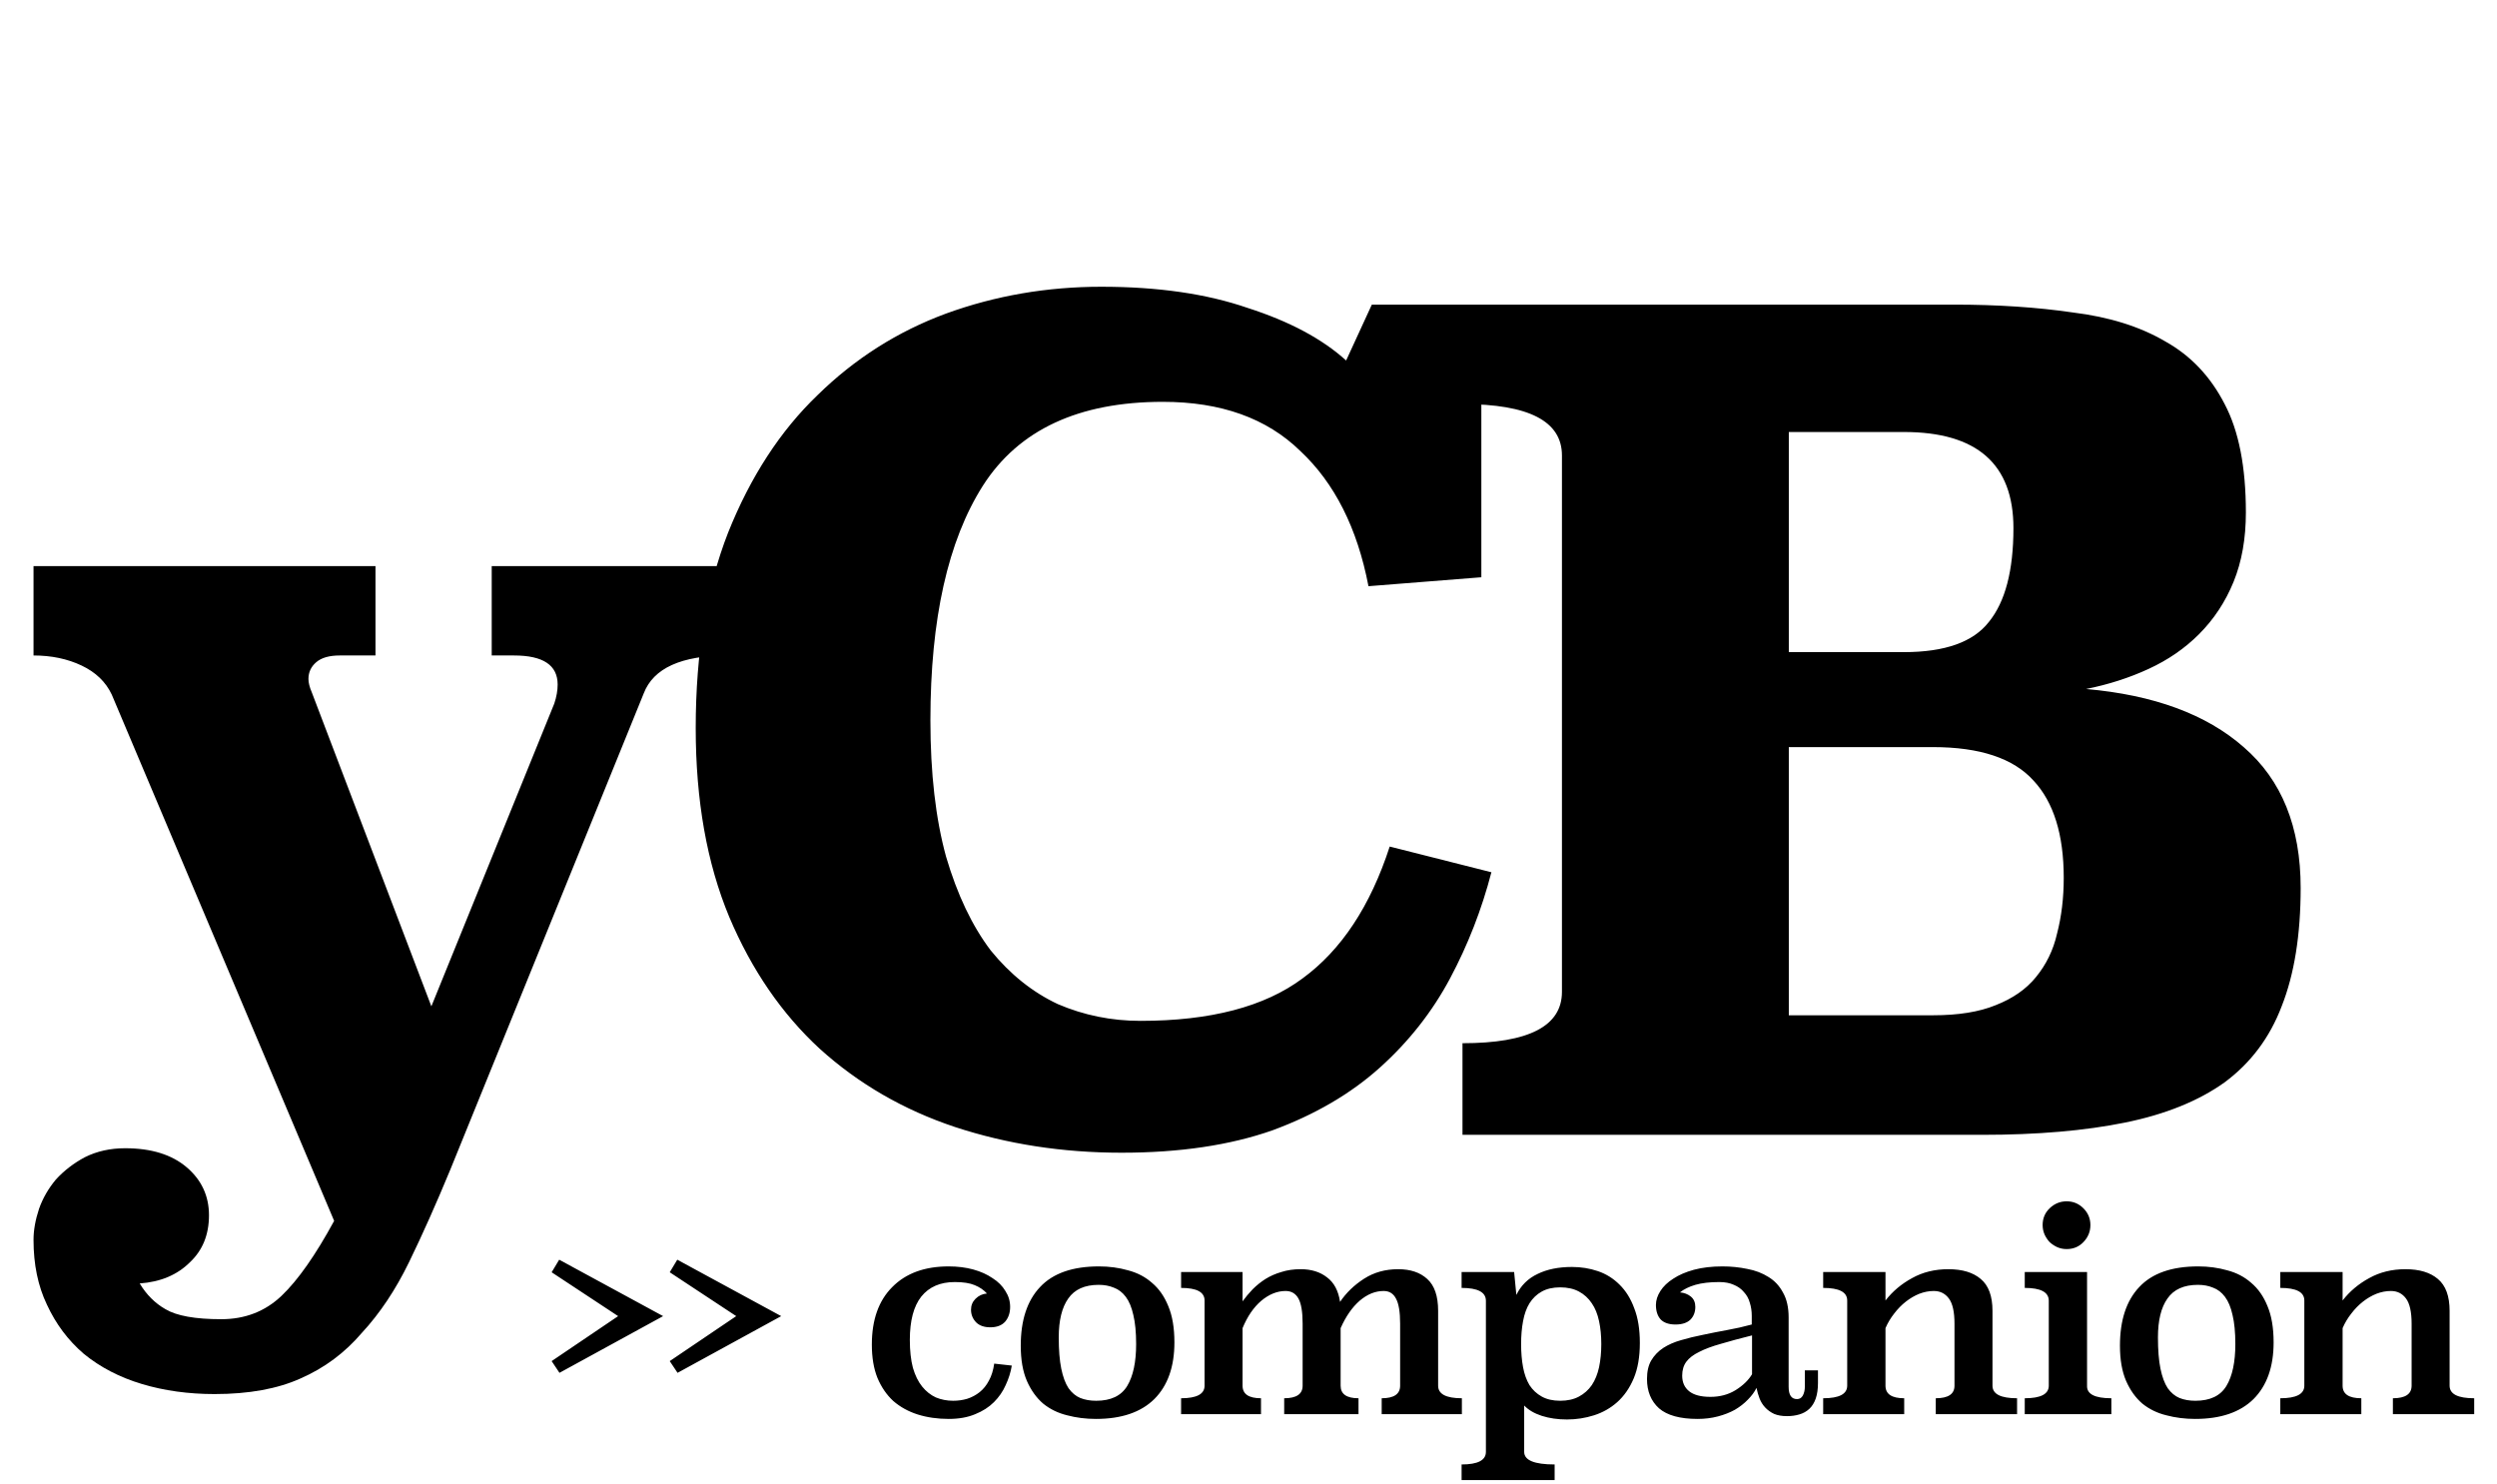 <svg width="143" height="85" viewBox="0 0 143 85" fill="none" xmlns="http://www.w3.org/2000/svg">
<path d="M32.04 78.632L31.592 77.96L35.4 75.384L31.592 72.872L32.024 72.152L37.976 75.384L32.04 78.632ZM38.803 78.632L38.355 77.96L42.163 75.384L38.355 72.872L38.786 72.152L44.739 75.384L38.803 78.632ZM57.945 78.216C57.881 78.6 57.763 78.973 57.593 79.336C57.433 79.699 57.209 80.024 56.921 80.312C56.633 80.6 56.275 80.829 55.849 81C55.422 81.181 54.915 81.272 54.329 81.272C53.689 81.272 53.097 81.187 52.553 81.016C52.019 80.845 51.555 80.589 51.161 80.248C50.777 79.896 50.473 79.453 50.249 78.92C50.035 78.387 49.929 77.752 49.929 77.016C49.929 75.597 50.318 74.499 51.097 73.72C51.875 72.931 52.953 72.536 54.329 72.536C54.841 72.536 55.31 72.595 55.737 72.712C56.163 72.829 56.531 72.995 56.841 73.208C57.161 73.411 57.406 73.656 57.577 73.944C57.758 74.221 57.849 74.525 57.849 74.856C57.849 75.197 57.753 75.48 57.561 75.704C57.369 75.917 57.086 76.024 56.713 76.024C56.361 76.024 56.089 75.928 55.897 75.736C55.705 75.533 55.609 75.293 55.609 75.016C55.609 74.771 55.694 74.563 55.865 74.392C56.046 74.211 56.265 74.109 56.521 74.088C56.339 73.885 56.105 73.725 55.817 73.608C55.539 73.491 55.161 73.432 54.681 73.432C53.849 73.432 53.209 73.709 52.761 74.264C52.323 74.819 52.105 75.645 52.105 76.744C52.105 77.363 52.163 77.896 52.281 78.344C52.409 78.781 52.585 79.139 52.809 79.416C53.033 79.693 53.294 79.901 53.593 80.04C53.902 80.168 54.233 80.232 54.585 80.232C54.862 80.232 55.129 80.195 55.385 80.12C55.651 80.035 55.891 79.907 56.105 79.736C56.318 79.565 56.494 79.347 56.633 79.08C56.782 78.813 56.883 78.488 56.937 78.104L57.945 78.216ZM67.257 76.888C67.257 78.285 66.873 79.368 66.105 80.136C65.337 80.893 64.222 81.272 62.761 81.272C62.185 81.272 61.635 81.203 61.113 81.064C60.59 80.936 60.131 80.712 59.737 80.392C59.353 80.061 59.043 79.629 58.809 79.096C58.574 78.552 58.457 77.88 58.457 77.08C58.457 75.619 58.825 74.499 59.561 73.72C60.297 72.931 61.422 72.536 62.937 72.536C63.523 72.536 64.078 72.611 64.601 72.76C65.134 72.899 65.593 73.139 65.977 73.48C66.371 73.811 66.681 74.253 66.905 74.808C67.139 75.363 67.257 76.056 67.257 76.888ZM62.921 73.592C62.121 73.592 61.539 73.853 61.177 74.376C60.814 74.888 60.633 75.629 60.633 76.6C60.633 77.325 60.681 77.923 60.777 78.392C60.873 78.861 61.011 79.235 61.193 79.512C61.385 79.779 61.609 79.965 61.865 80.072C62.131 80.179 62.435 80.232 62.777 80.232C63.619 80.232 64.211 79.949 64.553 79.384C64.894 78.819 65.065 78.019 65.065 76.984C65.065 76.312 65.011 75.757 64.905 75.32C64.809 74.883 64.665 74.536 64.473 74.28C64.281 74.024 64.051 73.848 63.785 73.752C63.529 73.645 63.241 73.592 62.921 73.592ZM82.36 79.368C82.36 79.848 82.813 80.088 83.72 80.088V81H79.128V80.088C79.832 80.088 80.184 79.848 80.184 79.368V75.816C80.184 75.144 80.104 74.664 79.944 74.376C79.794 74.088 79.56 73.944 79.24 73.944C78.76 73.944 78.301 74.131 77.864 74.504C77.437 74.877 77.074 75.4 76.776 76.072V79.368C76.776 79.848 77.117 80.088 77.8 80.088V81H73.544V80.088C74.248 80.088 74.6 79.848 74.6 79.368V75.816C74.6 75.144 74.52 74.664 74.36 74.376C74.2 74.088 73.954 73.944 73.624 73.944C73.144 73.944 72.68 74.131 72.232 74.504C71.794 74.877 71.437 75.4 71.16 76.072V79.368C71.16 79.848 71.512 80.088 72.216 80.088V81H67.64V80.088C68.536 80.088 68.984 79.848 68.984 79.368V74.488C68.984 74.008 68.536 73.768 67.64 73.768V72.856H71.16V74.536C71.33 74.301 71.522 74.072 71.736 73.848C71.96 73.624 72.205 73.427 72.472 73.256C72.749 73.085 73.053 72.952 73.384 72.856C73.714 72.749 74.082 72.696 74.488 72.696C75.096 72.696 75.597 72.851 75.992 73.16C76.397 73.459 76.648 73.928 76.744 74.568C77.096 74.045 77.554 73.603 78.12 73.24C78.685 72.877 79.336 72.696 80.072 72.696C80.776 72.696 81.33 72.883 81.736 73.256C82.152 73.629 82.36 74.237 82.36 75.08V79.368ZM86.84 74.168C87.106 73.624 87.512 73.224 88.056 72.968C88.6 72.701 89.256 72.568 90.024 72.568C90.546 72.568 91.042 72.648 91.512 72.808C91.981 72.968 92.392 73.224 92.744 73.576C93.106 73.928 93.389 74.381 93.592 74.936C93.805 75.48 93.912 76.141 93.912 76.92C93.912 77.72 93.794 78.397 93.56 78.952C93.325 79.507 93.01 79.96 92.616 80.312C92.232 80.653 91.789 80.904 91.288 81.064C90.786 81.224 90.269 81.304 89.736 81.304C89.213 81.304 88.733 81.235 88.296 81.096C87.869 80.957 87.533 80.76 87.288 80.504V83.16C87.288 83.64 87.869 83.88 89.032 83.88V84.776H83.704V83.88C84.632 83.88 85.096 83.64 85.096 83.16V74.504C85.096 74.013 84.632 73.768 83.704 73.768V72.856H86.712L86.84 74.168ZM89.352 73.736C88.936 73.736 88.584 73.816 88.296 73.976C88.008 74.136 87.773 74.36 87.592 74.648C87.421 74.925 87.298 75.267 87.224 75.672C87.149 76.067 87.112 76.504 87.112 76.984C87.112 77.464 87.149 77.907 87.224 78.312C87.298 78.707 87.421 79.048 87.592 79.336C87.773 79.613 88.008 79.832 88.296 79.992C88.584 80.152 88.936 80.232 89.352 80.232C89.768 80.232 90.125 80.152 90.424 79.992C90.722 79.832 90.968 79.613 91.16 79.336C91.352 79.048 91.49 78.707 91.576 78.312C91.661 77.907 91.704 77.464 91.704 76.984C91.704 76.504 91.661 76.067 91.576 75.672C91.49 75.267 91.352 74.925 91.16 74.648C90.968 74.36 90.722 74.136 90.424 73.976C90.125 73.816 89.768 73.736 89.352 73.736ZM102.433 79.432C102.433 79.901 102.593 80.136 102.913 80.136C103.062 80.136 103.174 80.067 103.249 79.928C103.324 79.779 103.361 79.613 103.361 79.432V78.488H104.113V79.208C104.113 79.56 104.07 79.859 103.985 80.104C103.9 80.349 103.777 80.547 103.617 80.696C103.457 80.845 103.265 80.952 103.041 81.016C102.828 81.08 102.593 81.112 102.337 81.112C102.049 81.112 101.804 81.069 101.601 80.984C101.398 80.888 101.228 80.765 101.089 80.616C100.95 80.467 100.844 80.296 100.769 80.104C100.694 79.912 100.636 79.709 100.593 79.496C100.476 79.731 100.31 79.955 100.097 80.168C99.894 80.381 99.649 80.573 99.361 80.744C99.073 80.904 98.748 81.032 98.385 81.128C98.022 81.224 97.633 81.272 97.217 81.272C96.214 81.272 95.478 81.069 95.009 80.664C94.55 80.248 94.321 79.688 94.321 78.984C94.321 78.557 94.401 78.205 94.561 77.928C94.731 77.64 94.961 77.4 95.249 77.208C95.547 77.016 95.889 76.867 96.273 76.76C96.668 76.643 97.084 76.541 97.521 76.456C97.969 76.36 98.427 76.269 98.897 76.184C99.377 76.099 99.852 75.992 100.321 75.864V75.368C100.321 75.101 100.284 74.851 100.209 74.616C100.145 74.381 100.033 74.179 99.873 74.008C99.724 73.827 99.531 73.688 99.297 73.592C99.062 73.485 98.785 73.432 98.465 73.432C97.921 73.432 97.462 73.485 97.089 73.592C96.726 73.699 96.433 73.843 96.209 74.024C96.454 74.045 96.662 74.125 96.833 74.264C97.004 74.403 97.089 74.6 97.089 74.856C97.089 75.155 96.993 75.4 96.801 75.592C96.609 75.773 96.326 75.864 95.953 75.864C95.579 75.864 95.297 75.768 95.105 75.576C94.924 75.373 94.833 75.096 94.833 74.744C94.833 74.477 94.918 74.211 95.089 73.944C95.26 73.677 95.505 73.443 95.825 73.24C96.145 73.027 96.54 72.856 97.009 72.728C97.489 72.6 98.033 72.536 98.641 72.536C99.132 72.536 99.606 72.584 100.065 72.68C100.524 72.765 100.929 72.92 101.281 73.144C101.633 73.357 101.91 73.656 102.113 74.04C102.326 74.413 102.433 74.888 102.433 75.464V79.432ZM100.337 76.488C99.654 76.659 99.062 76.819 98.561 76.968C98.059 77.107 97.644 77.261 97.313 77.432C96.982 77.592 96.737 77.779 96.577 77.992C96.417 78.205 96.337 78.472 96.337 78.792C96.337 79.176 96.47 79.475 96.737 79.688C97.004 79.901 97.409 80.008 97.953 80.008C98.497 80.008 98.977 79.88 99.393 79.624C99.82 79.357 100.134 79.053 100.337 78.712V76.488ZM114.107 79.368C114.107 79.848 114.577 80.088 115.515 80.088V81H110.859V80.088C111.574 80.088 111.931 79.848 111.931 79.368V75.816C111.931 75.144 111.825 74.664 111.611 74.376C111.398 74.088 111.11 73.944 110.747 73.944C110.47 73.944 110.193 73.997 109.915 74.104C109.649 74.211 109.393 74.36 109.147 74.552C108.902 74.744 108.678 74.973 108.475 75.24C108.273 75.496 108.107 75.773 107.979 76.072V79.368C107.979 79.848 108.337 80.088 109.051 80.088V81H104.411V80.088C105.329 80.088 105.787 79.848 105.787 79.368V74.488C105.787 74.008 105.329 73.768 104.411 73.768V72.856H107.979V74.488C108.385 73.965 108.891 73.539 109.499 73.208C110.107 72.867 110.801 72.696 111.579 72.696C112.379 72.696 112.998 72.883 113.435 73.256C113.883 73.629 114.107 74.237 114.107 75.08V79.368ZM119.523 79.368C119.502 79.848 119.966 80.088 120.915 80.088V81H115.955V80.088C116.873 80.088 117.331 79.848 117.331 79.368V74.504C117.331 74.013 116.873 73.768 115.955 73.768V72.856H119.523V79.368ZM119.715 70.168C119.715 70.541 119.582 70.867 119.315 71.144C119.059 71.411 118.739 71.544 118.355 71.544C118.163 71.544 117.982 71.507 117.811 71.432C117.651 71.357 117.507 71.261 117.379 71.144C117.262 71.016 117.166 70.872 117.091 70.712C117.017 70.541 116.979 70.36 116.979 70.168C116.979 69.784 117.113 69.464 117.379 69.208C117.657 68.941 117.982 68.808 118.355 68.808C118.729 68.808 119.049 68.941 119.315 69.208C119.582 69.475 119.715 69.795 119.715 70.168ZM130.207 76.888C130.207 78.285 129.823 79.368 129.055 80.136C128.287 80.893 127.172 81.272 125.711 81.272C125.135 81.272 124.585 81.203 124.063 81.064C123.54 80.936 123.081 80.712 122.687 80.392C122.303 80.061 121.993 79.629 121.759 79.096C121.524 78.552 121.407 77.88 121.407 77.08C121.407 75.619 121.775 74.499 122.511 73.72C123.247 72.931 124.372 72.536 125.887 72.536C126.473 72.536 127.028 72.611 127.551 72.76C128.084 72.899 128.543 73.139 128.927 73.48C129.321 73.811 129.631 74.253 129.855 74.808C130.089 75.363 130.207 76.056 130.207 76.888ZM125.871 73.592C125.071 73.592 124.489 73.853 124.127 74.376C123.764 74.888 123.583 75.629 123.583 76.6C123.583 77.325 123.631 77.923 123.727 78.392C123.823 78.861 123.961 79.235 124.143 79.512C124.335 79.779 124.559 79.965 124.815 80.072C125.081 80.179 125.385 80.232 125.727 80.232C126.569 80.232 127.161 79.949 127.503 79.384C127.844 78.819 128.015 78.019 128.015 76.984C128.015 76.312 127.961 75.757 127.855 75.32C127.759 74.883 127.615 74.536 127.423 74.28C127.231 74.024 127.001 73.848 126.735 73.752C126.479 73.645 126.191 73.592 125.871 73.592ZM140.286 79.368C140.286 79.848 140.755 80.088 141.694 80.088V81H137.038V80.088C137.752 80.088 138.11 79.848 138.11 79.368V75.816C138.11 75.144 138.003 74.664 137.79 74.376C137.576 74.088 137.288 73.944 136.926 73.944C136.648 73.944 136.371 73.997 136.094 74.104C135.827 74.211 135.571 74.36 135.326 74.552C135.08 74.744 134.856 74.973 134.654 75.24C134.451 75.496 134.286 75.773 134.158 76.072V79.368C134.158 79.848 134.515 80.088 135.23 80.088V81H130.59V80.088C131.507 80.088 131.966 79.848 131.966 79.368V74.488C131.966 74.008 131.507 73.768 130.59 73.768V72.856H134.158V74.488C134.563 73.965 135.07 73.539 135.678 73.208C136.286 72.867 136.979 72.696 137.758 72.696C138.558 72.696 139.176 72.883 139.614 73.256C140.062 73.629 140.286 74.237 140.286 75.08V79.368Z" fill="black"/>
<path d="M41.664 37.544C39.019 37.544 37.419 38.269 36.864 39.72L25.792 66.984C24.981 68.947 24.192 70.717 23.424 72.296C22.656 73.875 21.76 75.219 20.736 76.328C19.755 77.48 18.581 78.355 17.216 78.952C15.893 79.549 14.251 79.848 12.288 79.848C10.795 79.848 9.408 79.656 8.128 79.272C6.848 78.888 5.739 78.312 4.8 77.544C3.904 76.776 3.2 75.837 2.688 74.728C2.176 73.661 1.92 72.424 1.92 71.016C1.92 70.461 2.027 69.864 2.24 69.224C2.453 68.627 2.773 68.072 3.2 67.56C3.669 67.048 4.224 66.621 4.864 66.28C5.547 65.939 6.315 65.768 7.168 65.768C8.661 65.768 9.835 66.131 10.688 66.856C11.541 67.581 11.968 68.499 11.968 69.608C11.968 70.717 11.605 71.613 10.88 72.296C10.155 73.021 9.195 73.427 8 73.512C8.384 74.152 8.875 74.643 9.472 74.984C10.112 75.368 11.179 75.56 12.672 75.56C14.037 75.56 15.189 75.112 16.128 74.216C17.067 73.32 18.069 71.891 19.136 69.928L6.4 39.784C6.059 39.059 5.483 38.504 4.672 38.12C3.861 37.736 2.944 37.544 1.92 37.544V32.424H21.504V37.544H19.456C18.859 37.544 18.411 37.672 18.112 37.928C17.813 38.184 17.664 38.504 17.664 38.888C17.664 39.101 17.728 39.357 17.856 39.656L24.704 57.64L31.744 40.296C31.872 39.912 31.936 39.549 31.936 39.208C31.936 38.099 31.104 37.544 29.44 37.544H28.16V32.424H41.664V37.544ZM84.835 33.064L78.371 33.576C77.731 30.248 76.43 27.667 74.467 25.832C72.547 23.955 69.923 23.016 66.595 23.016C61.774 23.016 58.339 24.616 56.291 27.816C54.286 30.973 53.283 35.453 53.283 41.256C53.283 44.285 53.582 46.888 54.179 49.064C54.819 51.24 55.672 53.032 56.739 54.44C57.848 55.805 59.128 56.829 60.579 57.512C62.072 58.152 63.651 58.472 65.315 58.472C69.326 58.472 72.419 57.661 74.595 56.04C76.814 54.419 78.478 51.901 79.587 48.488L85.411 49.96C84.856 52.093 84.067 54.12 83.043 56.04C82.019 57.96 80.675 59.667 79.011 61.16C77.347 62.653 75.299 63.848 72.867 64.744C70.435 65.597 67.555 66.024 64.227 66.024C60.856 66.024 57.678 65.533 54.691 64.552C51.747 63.571 49.166 62.077 46.947 60.072C44.771 58.067 43.043 55.549 41.763 52.52C40.483 49.448 39.843 45.843 39.843 41.704C39.843 37.395 40.462 33.661 41.699 30.504C42.979 27.304 44.686 24.68 46.819 22.632C48.952 20.541 51.406 18.984 54.179 17.96C56.995 16.936 59.96 16.424 63.075 16.424C66.318 16.424 69.112 16.829 71.459 17.64C73.848 18.408 75.726 19.411 77.091 20.648L78.563 17.448H84.835V33.064ZM111.915 17.448C114.39 17.448 116.651 17.597 118.699 17.896C120.79 18.152 122.561 18.707 124.011 19.56C125.462 20.371 126.593 21.565 127.403 23.144C128.214 24.68 128.619 26.749 128.619 29.352C128.619 30.845 128.385 32.168 127.916 33.32C127.446 34.472 126.785 35.475 125.931 36.328C125.121 37.139 124.161 37.8 123.051 38.312C121.942 38.824 120.747 39.208 119.467 39.464C123.35 39.805 126.358 40.915 128.492 42.792C130.668 44.669 131.756 47.357 131.756 50.856C131.756 53.544 131.393 55.805 130.667 57.64C129.985 59.432 128.897 60.883 127.403 61.992C125.91 63.059 124.011 63.827 121.708 64.296C119.403 64.765 116.673 65 113.515 65H83.755V59.752C87.553 59.752 89.451 58.771 89.451 56.808V26.088C89.451 24.125 87.553 23.144 83.755 23.144V17.448H111.915ZM102.443 42.792V58.152H110.699C112.15 58.152 113.345 57.96 114.283 57.576C115.265 57.192 116.033 56.659 116.587 55.976C117.185 55.251 117.59 54.419 117.803 53.48C118.059 52.499 118.188 51.432 118.188 50.28C118.188 47.805 117.611 45.949 116.459 44.712C115.307 43.432 113.387 42.792 110.699 42.792H102.443ZM102.443 24.744V37.352H109.035C111.382 37.352 113.003 36.776 113.899 35.624C114.838 34.472 115.307 32.68 115.307 30.248C115.307 26.579 113.217 24.744 109.035 24.744H102.443Z" fill="black"/>
</svg>
